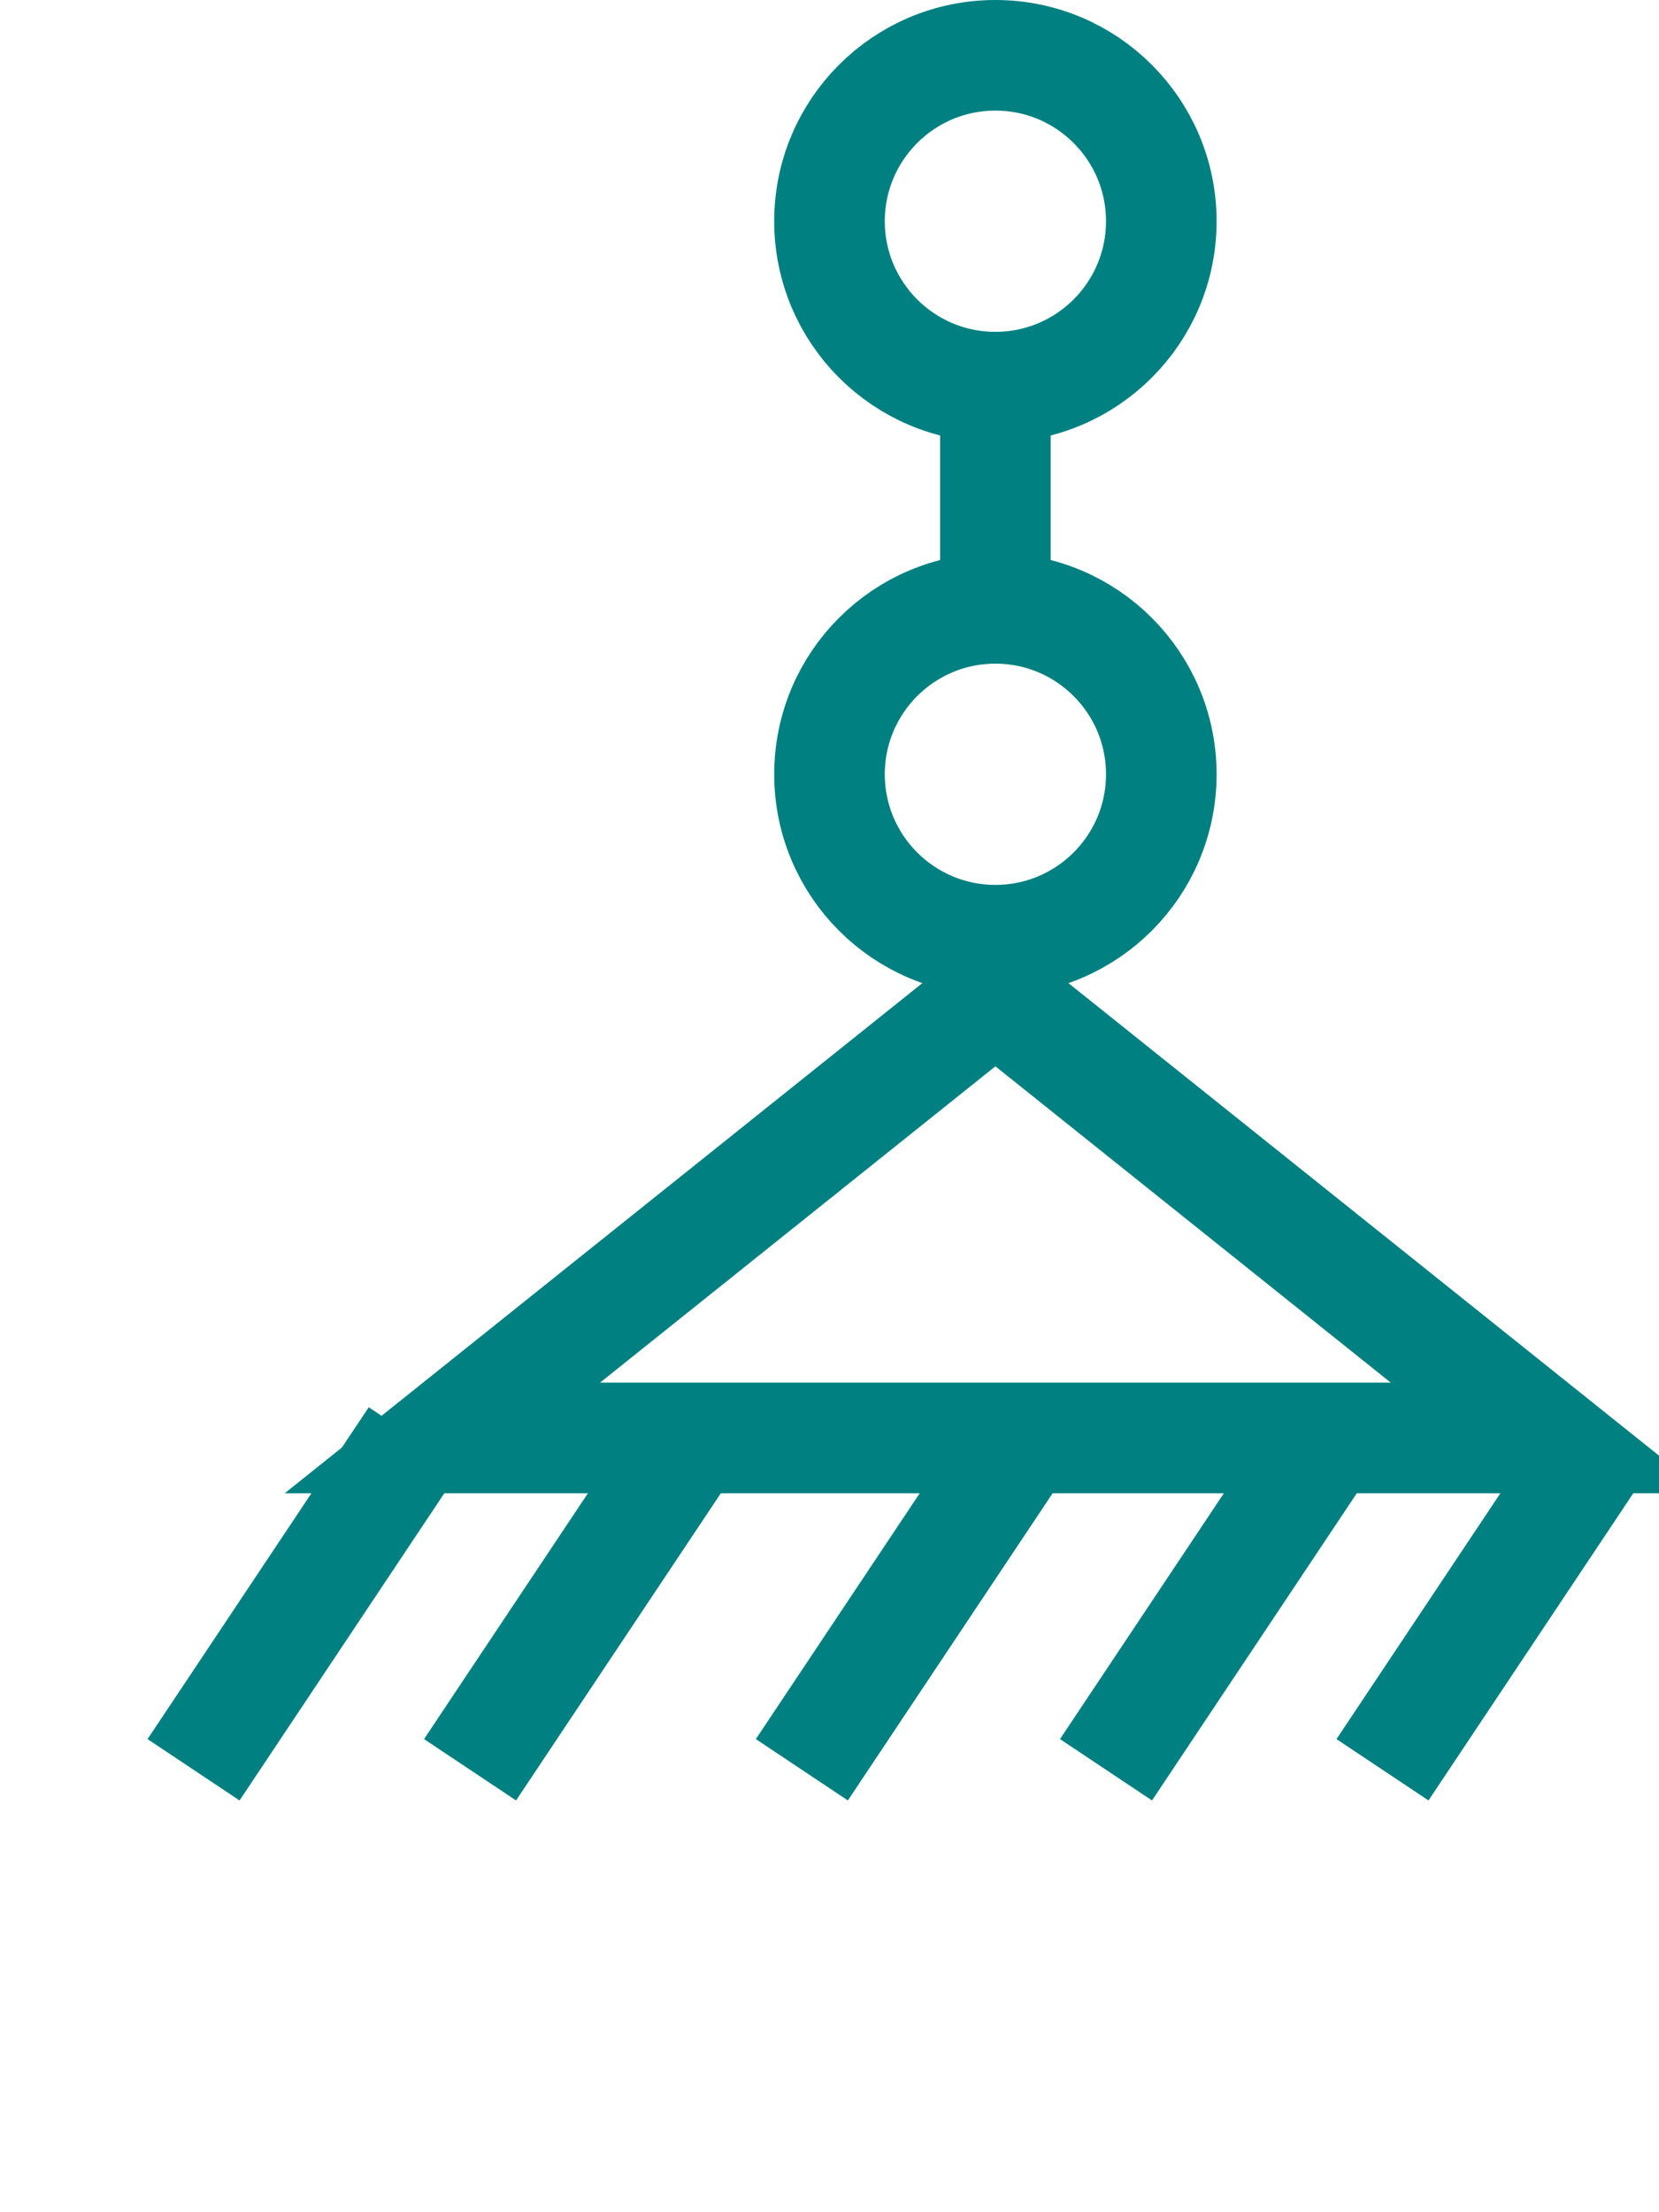 <svg version="1.1"
     baseProfile="full"
     width="30" height="40"
     viewBox="0 0 30 40"
      fill="none"
     xmlns="http://www.w3.org/2000/svg">
   <g stroke='teal' stroke-width='2'>
     <!-- <line x1='0' y1='0' x2='30' y2='30' stroke='#fff' stroke-width='1'></line>
     <line x1='30' y1='0' x2='0' y2='30' stroke='#fff' stroke-width='1'></line> -->
      <polygon points='18,18 28,26 8,26'/>
      <circle cx='18' cy='14' r='3'></circle>
      <line x1='18' y1='7' x2='18' y2='11'></line>
      <circle cx='18' cy='4' r='3'></circle>
      <line x1='7.5' y1='26' x2='3.5' y2='32'></line>
      <line x1='12.5' y1='26' x2='8.5' y2='32'></line>
      <line x1='18.5' y1='26' x2='14.5' y2='32'></line>
      <line x1='24' y1='26' x2='20' y2='32'></line>
      <line x1='29' y1='26' x2='25' y2='32'></line>
   </g>
</svg>